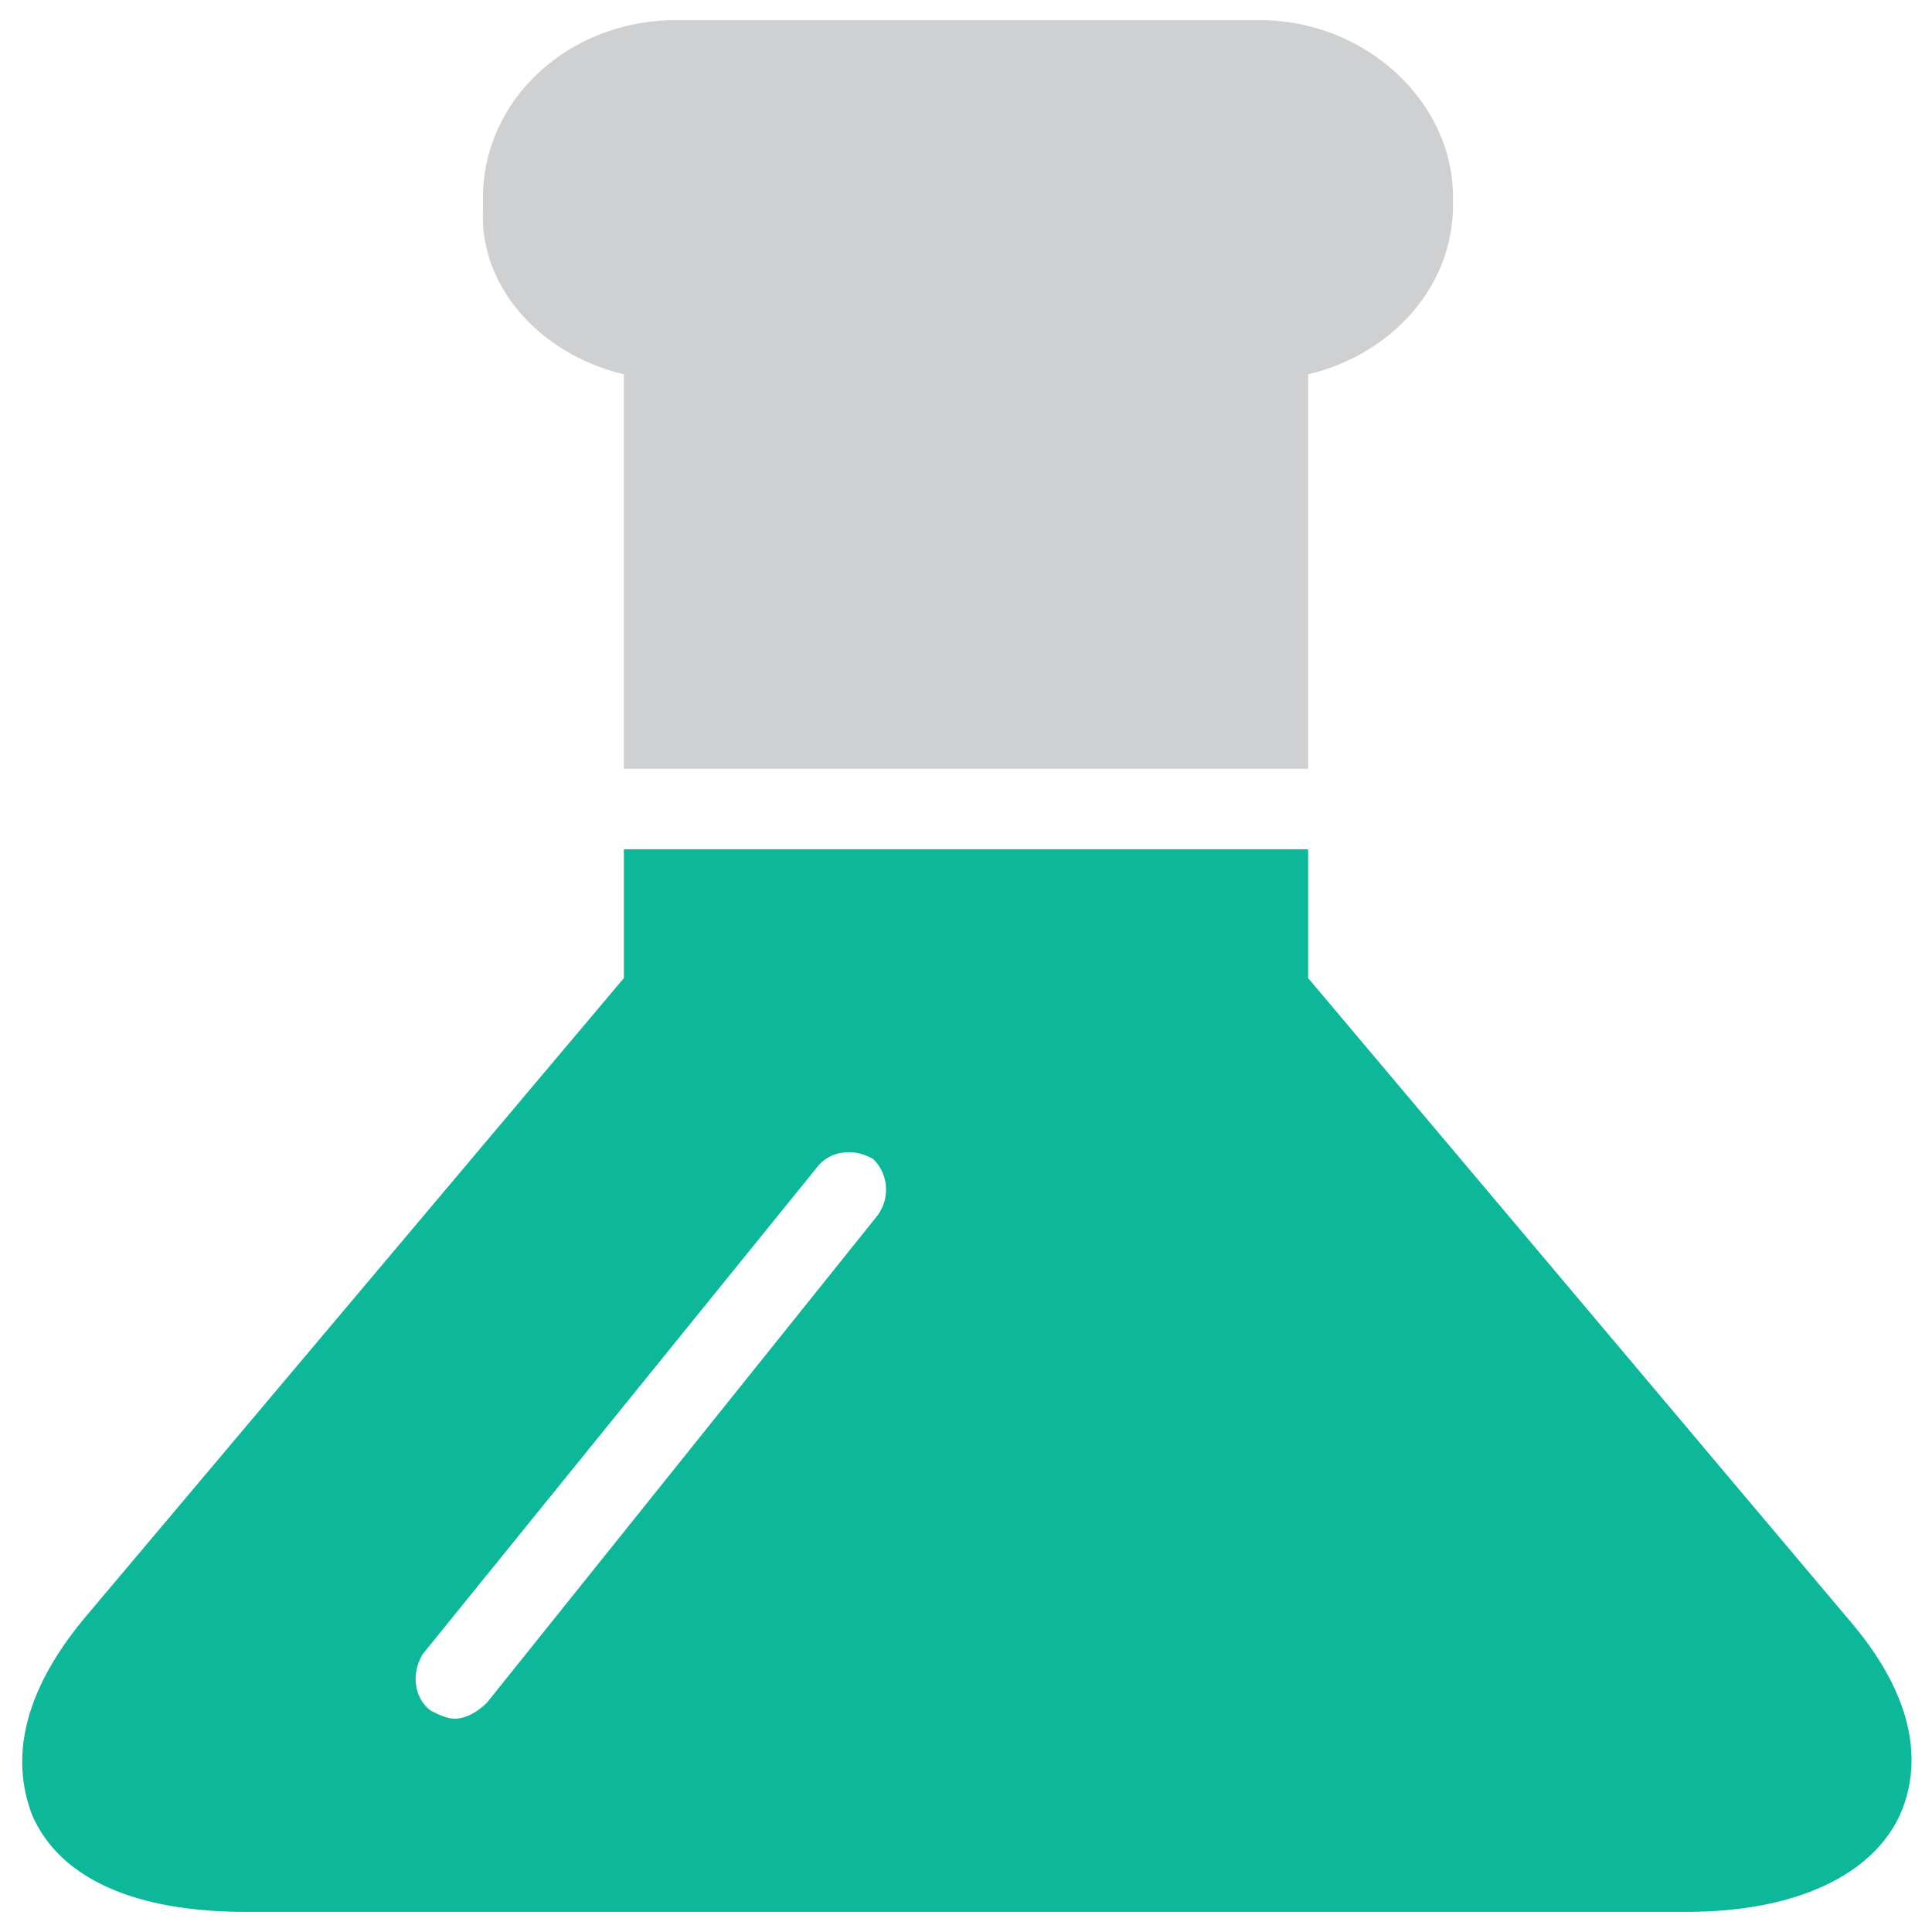 <?xml version="1.0" encoding="utf-8"?>
<!-- Generator: Adobe Illustrator 18.0.0, SVG Export Plug-In . SVG Version: 6.00 Build 0)  -->
<!DOCTYPE svg PUBLIC "-//W3C//DTD SVG 1.1//EN" "http://www.w3.org/Graphics/SVG/1.1/DTD/svg11.dtd">
<svg version="1.1" id="Layer_1" xmlns="http://www.w3.org/2000/svg" xmlns:xlink="http://www.w3.org/1999/xlink" x="0px" y="0px"
	 viewBox="0 0 48 48" enable-background="new 0 0 48 48" xml:space="preserve">
<g>
	<path fill="#0DB89A" d="M45.9,40.2L32.5,24.3v-3.2h-17v3.2L2.1,40.2c-2,2.4-1.6,4.1-1.3,4.9c0.7,1.6,2.6,2.4,5.3,2.4h35.8
		c2.7,0,4.6-0.9,5.3-2.4C47.6,44.2,47.9,42.5,45.9,40.2z M21.8,30.2l-9.7,12.1c-0.2,0.2-0.5,0.4-0.8,0.4c-0.2,0-0.4-0.1-0.6-0.2
		c-0.4-0.3-0.5-0.9-0.2-1.4L20.3,29c0.3-0.4,0.9-0.5,1.4-0.2C22.1,29.2,22.1,29.8,21.8,30.2z"/>
	<path fill="#CFD0D1" d="M15.5,9.3v9.8h17V9.3c2.1-0.5,3.6-2.2,3.6-4.2V4.9c0-2.4-2.2-4.4-4.8-4.4H16.8c-2.7,0-4.8,2-4.8,4.4v0.3
		C11.9,7.1,13.4,8.8,15.5,9.3z"/>
</g>
</svg>
